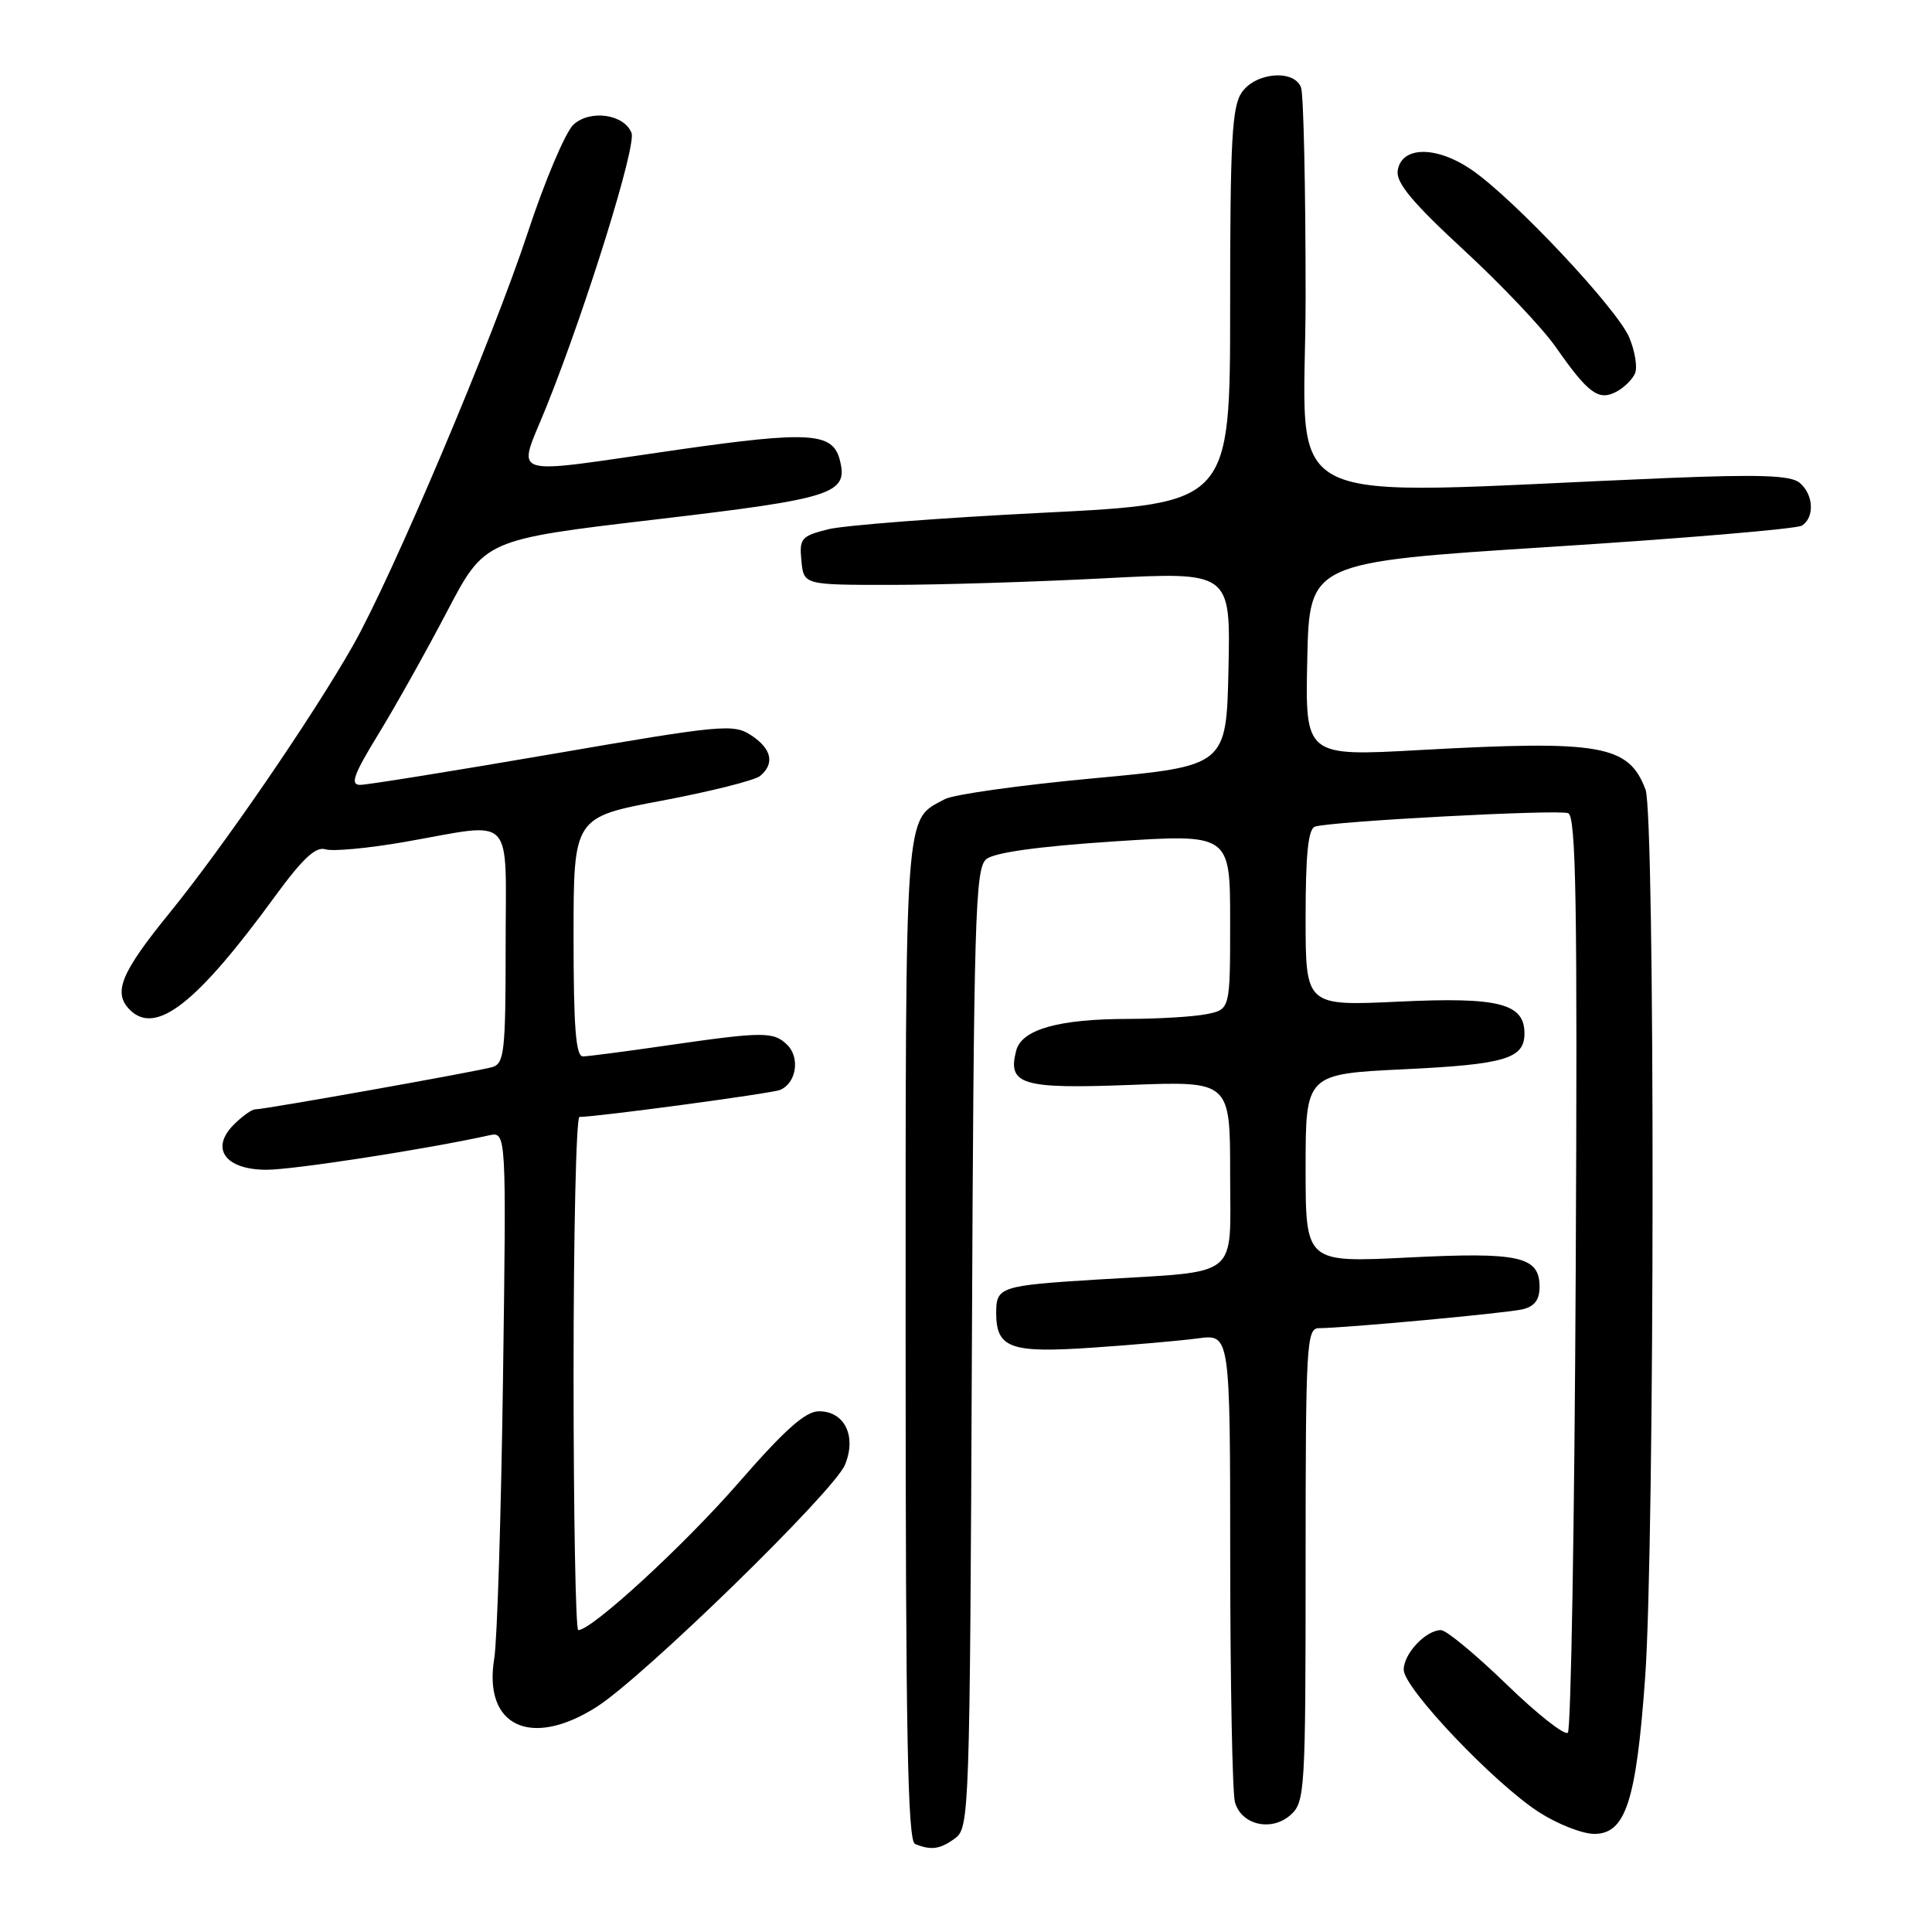 <?xml version="1.0" encoding="UTF-8" standalone="no"?>
<!DOCTYPE svg PUBLIC "-//W3C//DTD SVG 1.1//EN" "http://www.w3.org/Graphics/SVG/1.1/DTD/svg11.dtd" >
<svg xmlns="http://www.w3.org/2000/svg" xmlns:xlink="http://www.w3.org/1999/xlink" version="1.1" viewBox="0 0 256 256">
 <g >
 <path fill="currentColor"
d=" M 126.56 243.58 C 128.44 242.21 128.51 240.20 128.78 178.68 C 129.03 121.56 129.22 115.06 130.68 113.85 C 131.75 112.96 137.55 112.16 147.65 111.49 C 163.00 110.49 163.00 110.49 163.00 122.12 C 163.00 133.75 163.00 133.75 159.88 134.38 C 158.16 134.72 153.54 135.00 149.63 135.01 C 140.30 135.01 135.39 136.39 134.65 139.21 C 133.47 143.73 135.39 144.31 149.73 143.76 C 163.00 143.25 163.00 143.25 163.00 155.54 C 163.00 169.65 164.59 168.38 145.50 169.54 C 132.55 170.34 132.00 170.52 132.00 173.94 C 132.00 178.64 133.85 179.32 144.75 178.57 C 150.11 178.21 156.41 177.65 158.75 177.34 C 163.00 176.77 163.00 176.77 163.01 206.64 C 163.02 223.06 163.30 237.52 163.63 238.76 C 164.45 241.83 168.50 242.76 171.04 240.46 C 172.91 238.77 173.00 237.21 173.00 207.35 C 173.00 178.16 173.12 176.00 174.75 175.99 C 178.28 175.97 199.57 174.00 201.75 173.49 C 203.33 173.12 204.00 172.23 204.00 170.52 C 204.00 166.47 201.34 165.88 186.52 166.63 C 173.00 167.30 173.00 167.30 173.00 154.81 C 173.00 142.31 173.00 142.31 186.11 141.68 C 199.43 141.04 202.00 140.28 202.00 136.93 C 202.00 132.96 198.59 132.09 185.37 132.72 C 173.00 133.30 173.00 133.30 173.00 121.62 C 173.00 113.16 173.34 109.83 174.25 109.53 C 176.43 108.83 206.44 107.23 207.79 107.75 C 208.84 108.15 209.03 119.94 208.79 168.54 C 208.63 201.70 208.16 229.17 207.75 229.59 C 207.34 230.00 203.67 227.11 199.61 223.17 C 195.54 219.23 191.64 216.00 190.94 216.00 C 188.93 216.00 186.00 219.11 186.00 221.25 C 186.00 223.69 198.01 236.33 203.95 240.14 C 206.39 241.71 209.68 243.00 211.25 243.00 C 215.40 243.00 216.81 238.68 217.99 222.29 C 219.27 204.46 219.32 107.97 218.04 104.62 C 215.80 98.70 212.14 98.06 188.22 99.38 C 172.94 100.23 172.94 100.23 173.22 87.36 C 173.50 74.50 173.50 74.50 205.50 72.46 C 223.10 71.34 238.06 70.08 238.75 69.65 C 240.47 68.59 240.32 65.51 238.46 63.97 C 237.28 62.99 233.23 62.84 220.96 63.34 C 167.34 65.55 173.00 68.39 173.00 39.24 C 173.00 24.90 172.73 12.45 172.39 11.58 C 171.47 9.17 166.41 9.58 164.56 12.22 C 163.24 14.10 163.00 18.54 163.00 40.57 C 163.00 66.70 163.00 66.70 138.25 67.94 C 124.64 68.62 111.79 69.61 109.69 70.14 C 106.17 71.04 105.90 71.35 106.19 74.30 C 106.50 77.50 106.50 77.50 118.00 77.50 C 124.33 77.50 137.05 77.11 146.28 76.63 C 163.06 75.75 163.06 75.75 162.78 88.63 C 162.50 101.50 162.50 101.50 144.90 103.13 C 135.22 104.03 126.35 105.27 125.20 105.89 C 119.81 108.78 120.00 106.11 120.00 177.64 C 120.00 229.66 120.27 243.94 121.25 244.34 C 123.41 245.21 124.56 245.04 126.56 243.58 Z  M 79.05 226.18 C 85.27 222.22 110.49 197.64 111.96 194.10 C 113.53 190.31 111.92 187.00 108.52 187.00 C 106.73 187.00 104.01 189.42 97.85 196.49 C 90.62 204.79 78.43 216.00 76.62 216.00 C 76.28 216.00 76.00 200.70 76.00 182.00 C 76.00 163.30 76.35 148.00 76.78 148.00 C 79.09 148.00 102.08 144.91 103.33 144.43 C 105.48 143.60 106.06 140.20 104.34 138.48 C 102.53 136.67 101.17 136.68 88.50 138.51 C 83.00 139.31 77.94 139.97 77.25 139.98 C 76.30 140.00 76.00 136.17 76.00 124.15 C 76.00 108.29 76.00 108.29 87.72 106.09 C 94.17 104.87 100.02 103.40 100.72 102.82 C 102.69 101.18 102.25 99.21 99.52 97.42 C 97.19 95.89 95.63 96.04 73.23 99.90 C 60.13 102.15 48.65 104.00 47.72 104.00 C 46.36 104.00 46.85 102.65 50.13 97.29 C 52.39 93.60 56.49 86.28 59.23 81.04 C 64.23 71.50 64.23 71.50 86.81 68.84 C 110.62 66.04 112.45 65.44 111.26 60.88 C 110.32 57.31 107.19 57.11 89.97 59.57 C 66.56 62.92 68.53 63.57 72.46 53.75 C 77.72 40.62 84.34 19.32 83.68 17.62 C 82.73 15.14 78.23 14.48 76.00 16.50 C 74.95 17.45 72.21 23.90 69.93 30.82 C 65.29 44.90 52.00 76.31 46.79 85.50 C 41.44 94.93 29.59 112.21 22.49 120.94 C 16.02 128.89 14.93 131.53 17.20 133.80 C 20.64 137.24 26.05 133.02 36.46 118.74 C 40.11 113.75 41.85 112.13 43.13 112.54 C 44.08 112.84 48.83 112.40 53.68 111.55 C 68.41 108.97 67.00 107.50 67.00 125.43 C 67.00 139.26 66.82 140.92 65.25 141.39 C 63.34 141.96 35.07 147.00 33.79 147.00 C 33.36 147.00 32.09 147.91 30.98 149.02 C 27.81 152.19 29.86 155.00 35.32 155.00 C 38.87 155.00 56.43 152.29 64.80 150.44 C 67.10 149.94 67.10 149.94 66.65 182.72 C 66.40 200.75 65.88 217.42 65.49 219.76 C 64.01 228.73 70.33 231.72 79.05 226.18 Z  M 216.67 49.42 C 216.98 48.62 216.63 46.51 215.89 44.73 C 214.33 40.97 200.73 26.47 195.07 22.55 C 190.36 19.29 185.67 19.33 185.20 22.63 C 184.97 24.22 187.19 26.88 193.94 33.11 C 198.91 37.70 204.41 43.49 206.14 45.98 C 210.46 52.16 211.83 53.16 214.19 51.90 C 215.25 51.33 216.36 50.22 216.67 49.42 Z "/>
</g>
</svg>